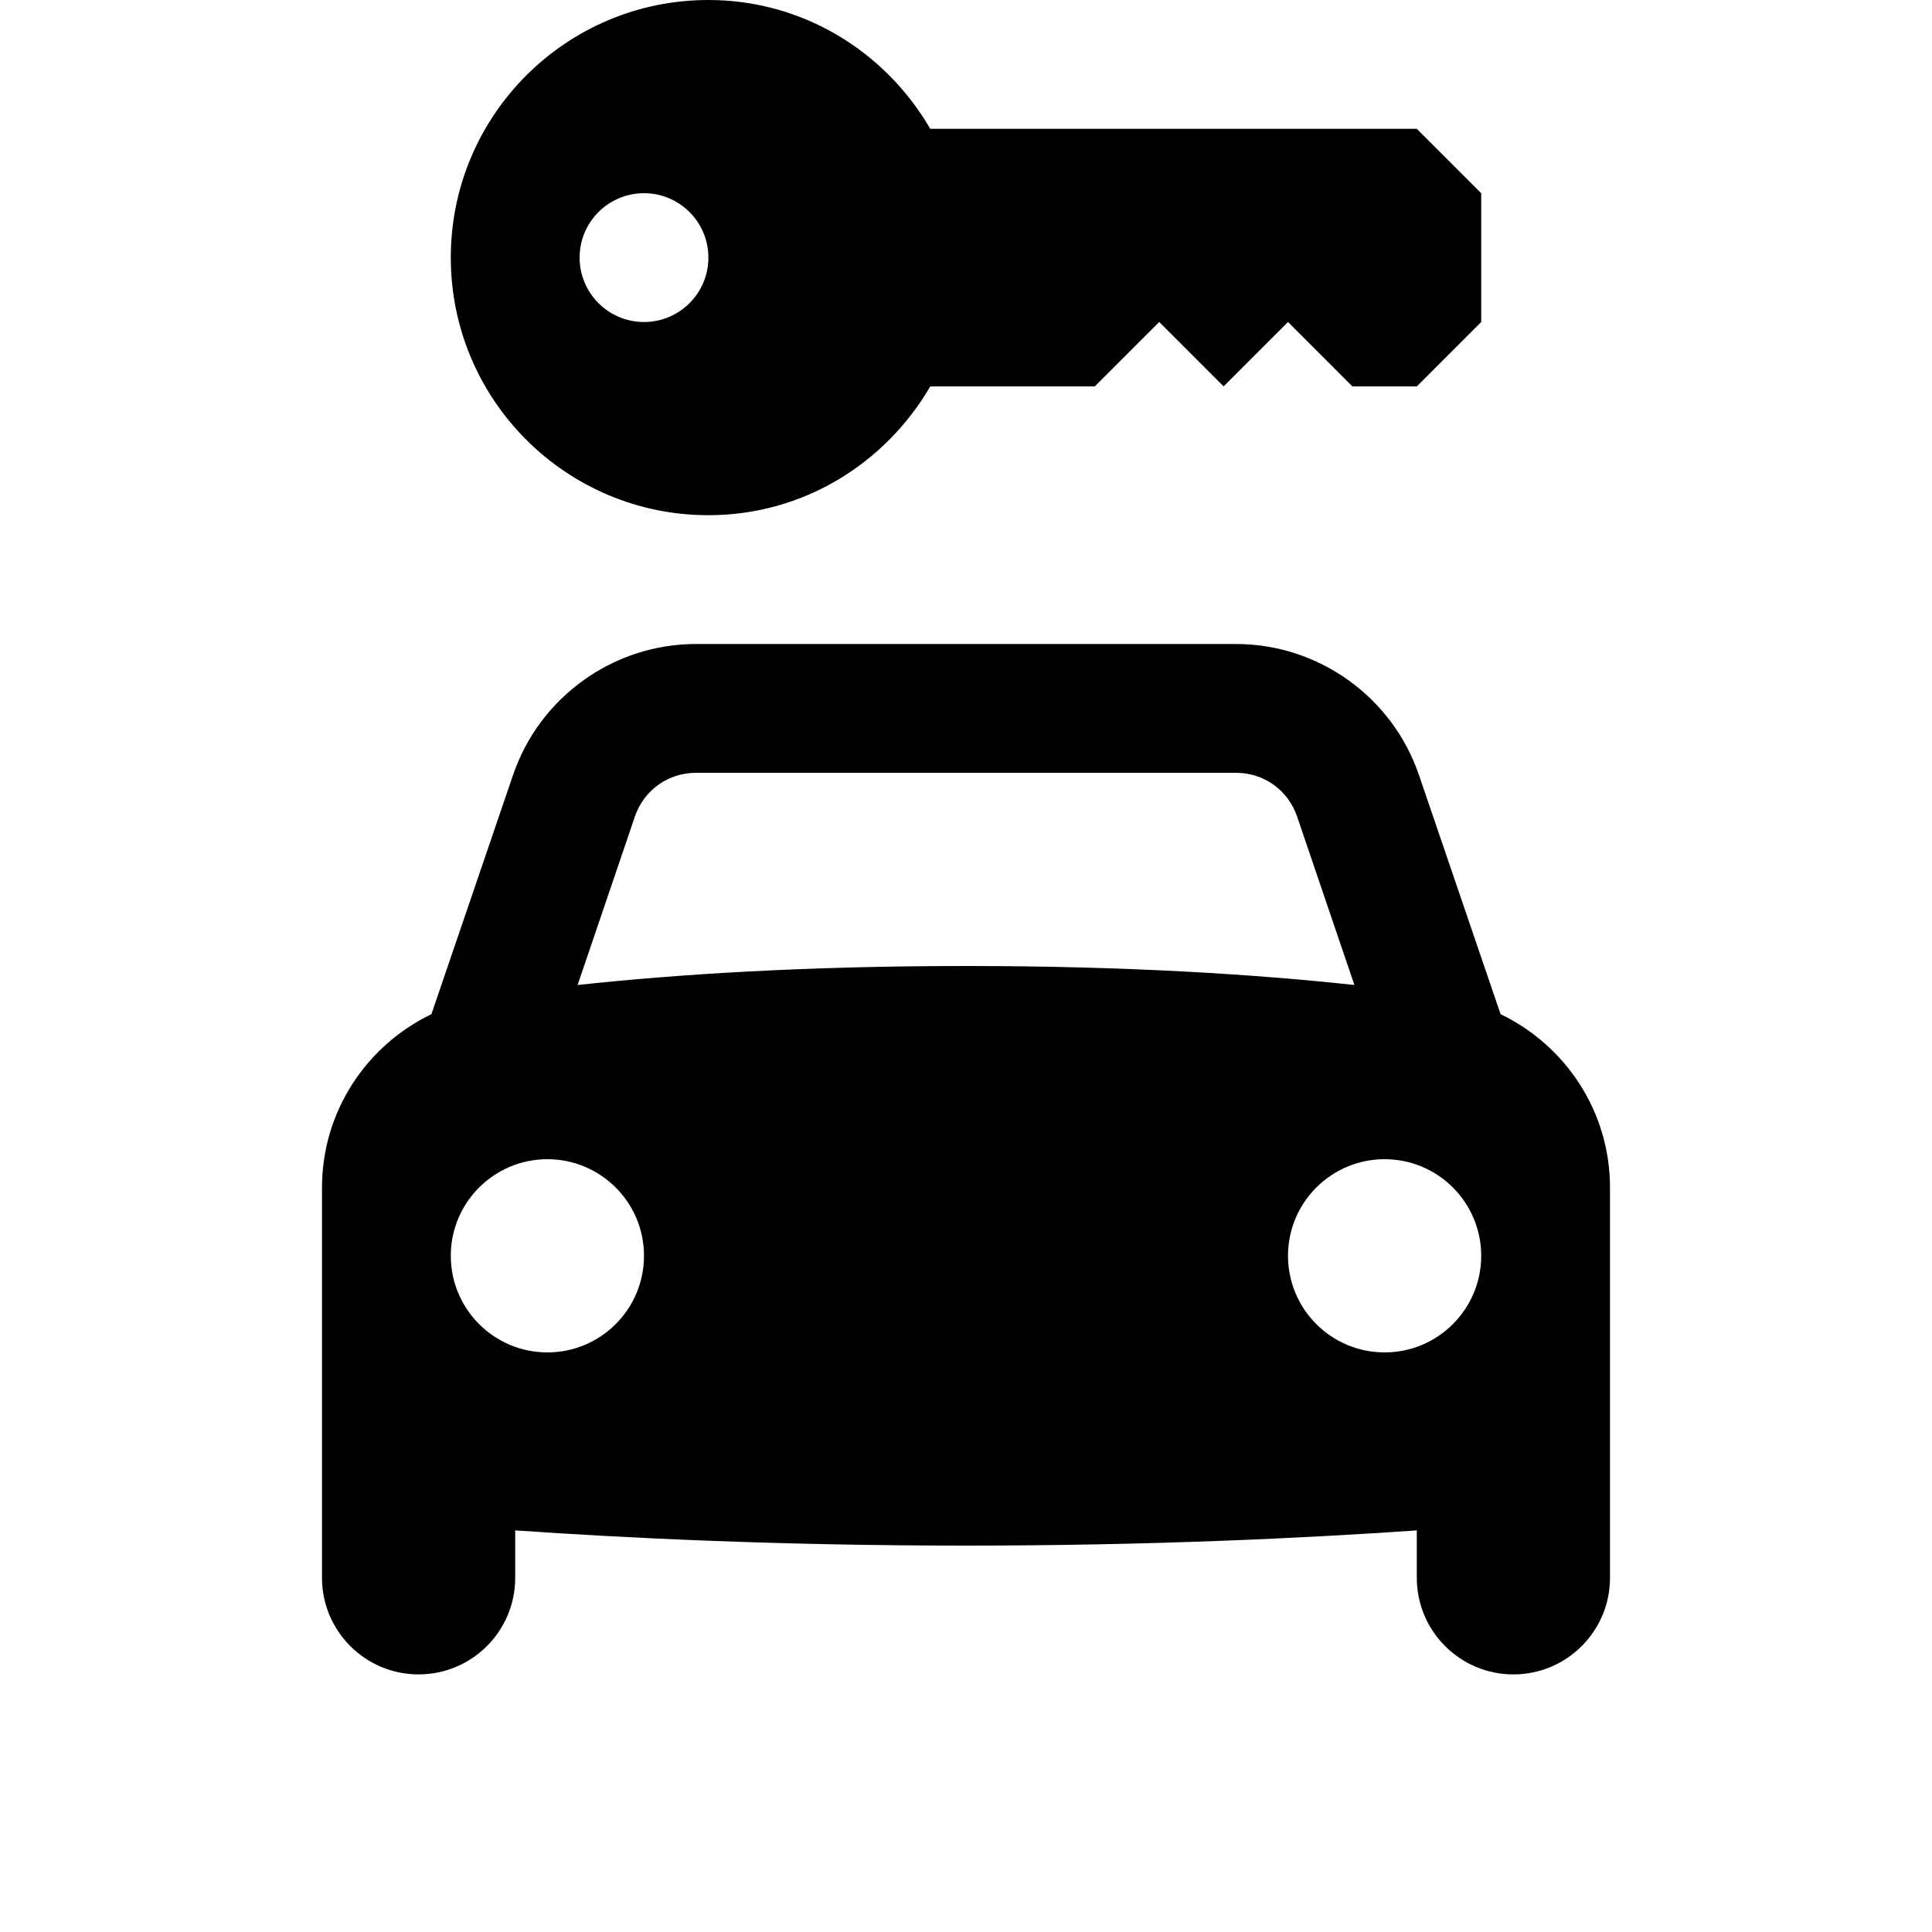 <?xml version="1.0" encoding="utf-8"?>
<svg xmlns="http://www.w3.org/2000/svg" viewBox="0 0 30 30" fill="#000000"><path d="M 11 0 C 8.791 0 7 1.791 7 4 C 7 6.209 8.791 8 11 8 C 12.477 8 13.752 7.191 14.445 6 L 17 6 L 18 5 L 19 6 L 20 5 L 21 6 L 22 6 L 23 5 L 23 3 L 22 2 L 14.445 2 C 13.752 0.809 12.477 0 11 0 z M 10 3 C 10.552 3 11 3.448 11 4 C 11 4.552 10.552 5 10 5 C 9.448 5 9 4.552 9 4 C 9 3.448 9.448 3 10 3 z M 10.807 10 C 9.526 10 8.38 10.822 7.967 12.033 L 6.699 15.748 C 5.685 16.237 5 17.263 5 18.441 L 5 22.5 L 5 23.5 L 5 24.5 C 5 25.328 5.672 26 6.5 26 C 7.328 26 8 25.328 8 24.5 L 8 23.764 C 9.737 23.884 12.119 24 15 24 C 17.881 24 20.263 23.884 22 23.764 L 22 24.5 C 22 25.328 22.672 26 23.5 26 C 24.328 26 25 25.328 25 24.5 L 25 23.5 L 25 22.5 L 25 18.441 C 25 17.263 24.315 16.237 23.301 15.748 L 22.033 12.033 C 21.62 10.822 20.474 10 19.193 10 L 10.807 10 z M 10.807 12 L 19.193 12 C 19.625 12 20.001 12.269 20.141 12.678 L 21.031 15.295 C 19.504 15.13 17.511 15 15 15 C 12.489 15 10.496 15.13 8.969 15.295 L 9.859 12.678 C 9.999 12.269 10.375 12 10.807 12 z M 8.5 18 C 9.328 18 10 18.672 10 19.5 C 10 20.328 9.328 21 8.5 21 C 7.672 21 7 20.328 7 19.5 C 7 18.672 7.672 18 8.5 18 z M 21.5 18 C 22.328 18 23 18.672 23 19.5 C 23 20.328 22.328 21 21.5 21 C 20.672 21 20 20.328 20 19.5 C 20 18.672 20.672 18 21.5 18 z" fill="#000000"/></svg>
